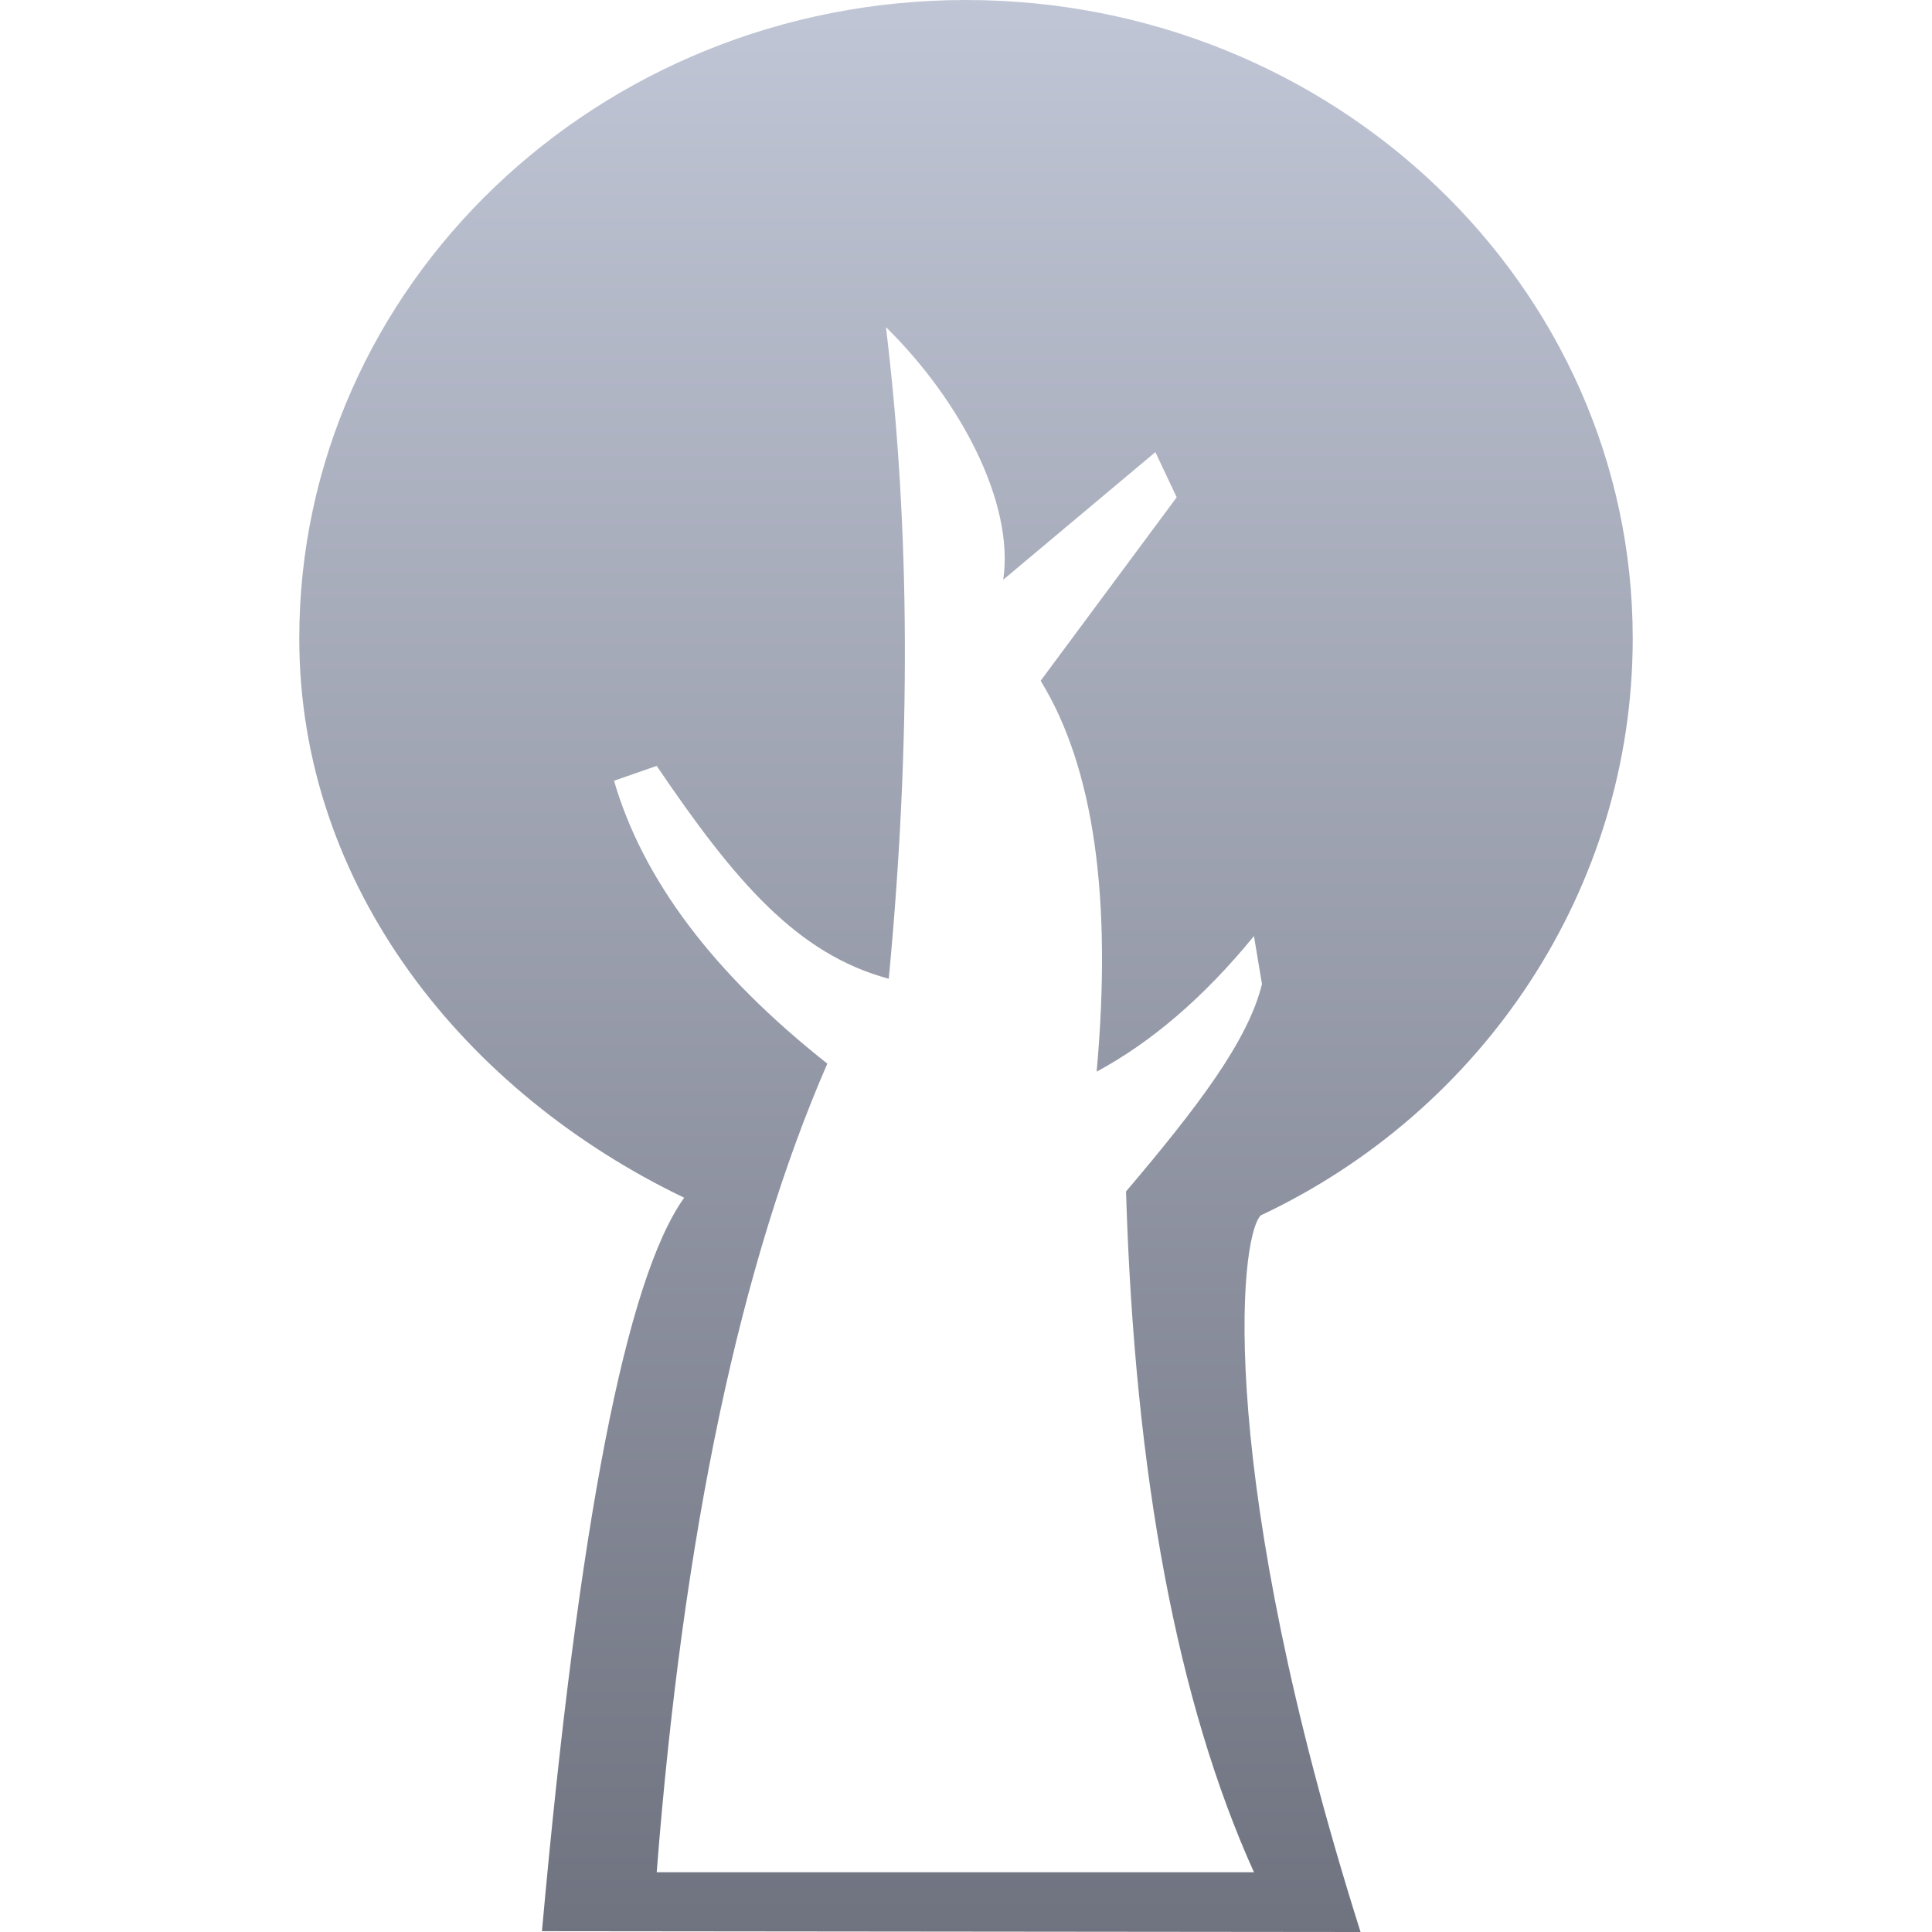 <svg xmlns="http://www.w3.org/2000/svg" xmlns:xlink="http://www.w3.org/1999/xlink" width="64" height="64" viewBox="0 0 64 64" version="1.1"><defs><linearGradient id="linear0" gradientUnits="userSpaceOnUse" x1="0" y1="0" x2="0" y2="1" gradientTransform="matrix(44.172,0,0,64,9.914,0)"><stop offset="0" style="stop-color:#c1c6d6;stop-opacity:1;"/><stop offset="1" style="stop-color:#6f7380;stop-opacity:1;"/></linearGradient></defs><g id="surface1"><path style=" stroke:none;fill-rule:evenodd;fill:url(#linear0);" d="M 22.664 39.676 C 15.43 36.203 9.914 29.41 9.914 21.145 C 9.914 9.473 19.812 0 32 0 C 44.188 0 54.086 9.473 54.086 21.145 C 54.086 29.48 49.094 36.816 41.762 40.262 C 41.023 41.039 40.305 48.938 45.07 64 L 17.953 63.973 C 19.168 50.469 20.738 42.371 22.664 39.676 Z M 21.754 62.02 C 22.633 50.762 24.527 41.848 27.406 35.234 C 23.637 32.254 21.297 29.145 20.34 25.863 L 21.754 25.371 C 24.375 29.242 26.426 31.609 29.441 32.422 C 30.176 24.695 30.16 17.516 29.348 10.836 C 31.824 13.273 33.605 16.664 33.234 19.203 L 38.273 14.977 L 38.98 16.473 L 34.473 22.551 C 36.23 25.41 36.848 29.727 36.328 35.5 C 38.125 34.531 39.875 33.047 41.539 31.008 L 41.805 32.598 C 41.344 34.477 39.68 36.664 37.301 39.469 C 37.586 48.887 39.012 56.422 41.539 62.02 Z M 21.754 62.02 "/></g></svg>

